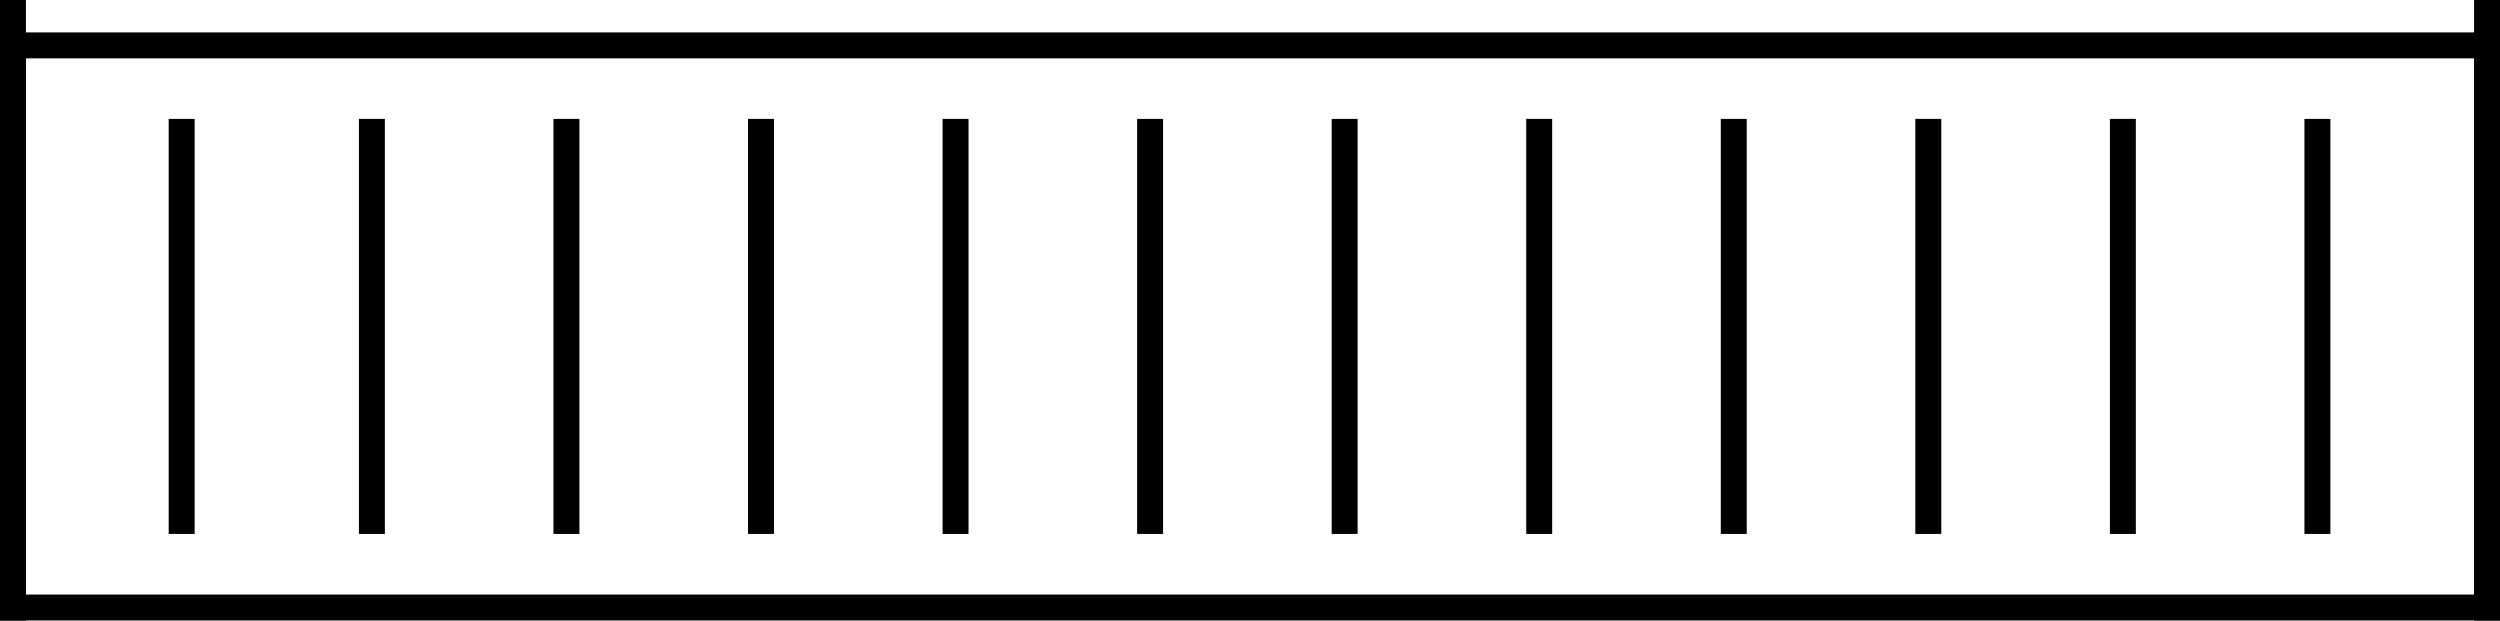 <svg xmlns="http://www.w3.org/2000/svg" viewBox="0 0 385.499 95.696"><title>icon_19</title><rect x="2" y="6.991" width="381.499" height="86.684" style="fill:none;stroke:#000;stroke-miterlimit:10;stroke-width:4px"/><rect x="26.011" y="18.333" width="4" height="64"/><rect width="4" height="95.696"/><rect x="381.499" width="4" height="95.696"/><rect x="55.345" y="18.333" width="4" height="64"/><rect x="85.345" y="18.333" width="4" height="64"/><rect x="115.345" y="18.333" width="4" height="64"/><rect x="145.345" y="18.333" width="4" height="64"/><rect x="175.345" y="18.333" width="4" height="64"/><rect x="205.345" y="18.333" width="4" height="64"/><rect x="235.345" y="18.333" width="4" height="64"/><rect x="265.345" y="18.333" width="4" height="64"/><rect x="295.345" y="18.333" width="4" height="64"/><rect x="325.345" y="18.333" width="4" height="64"/><rect x="355.345" y="18.333" width="4" height="64"/></svg>